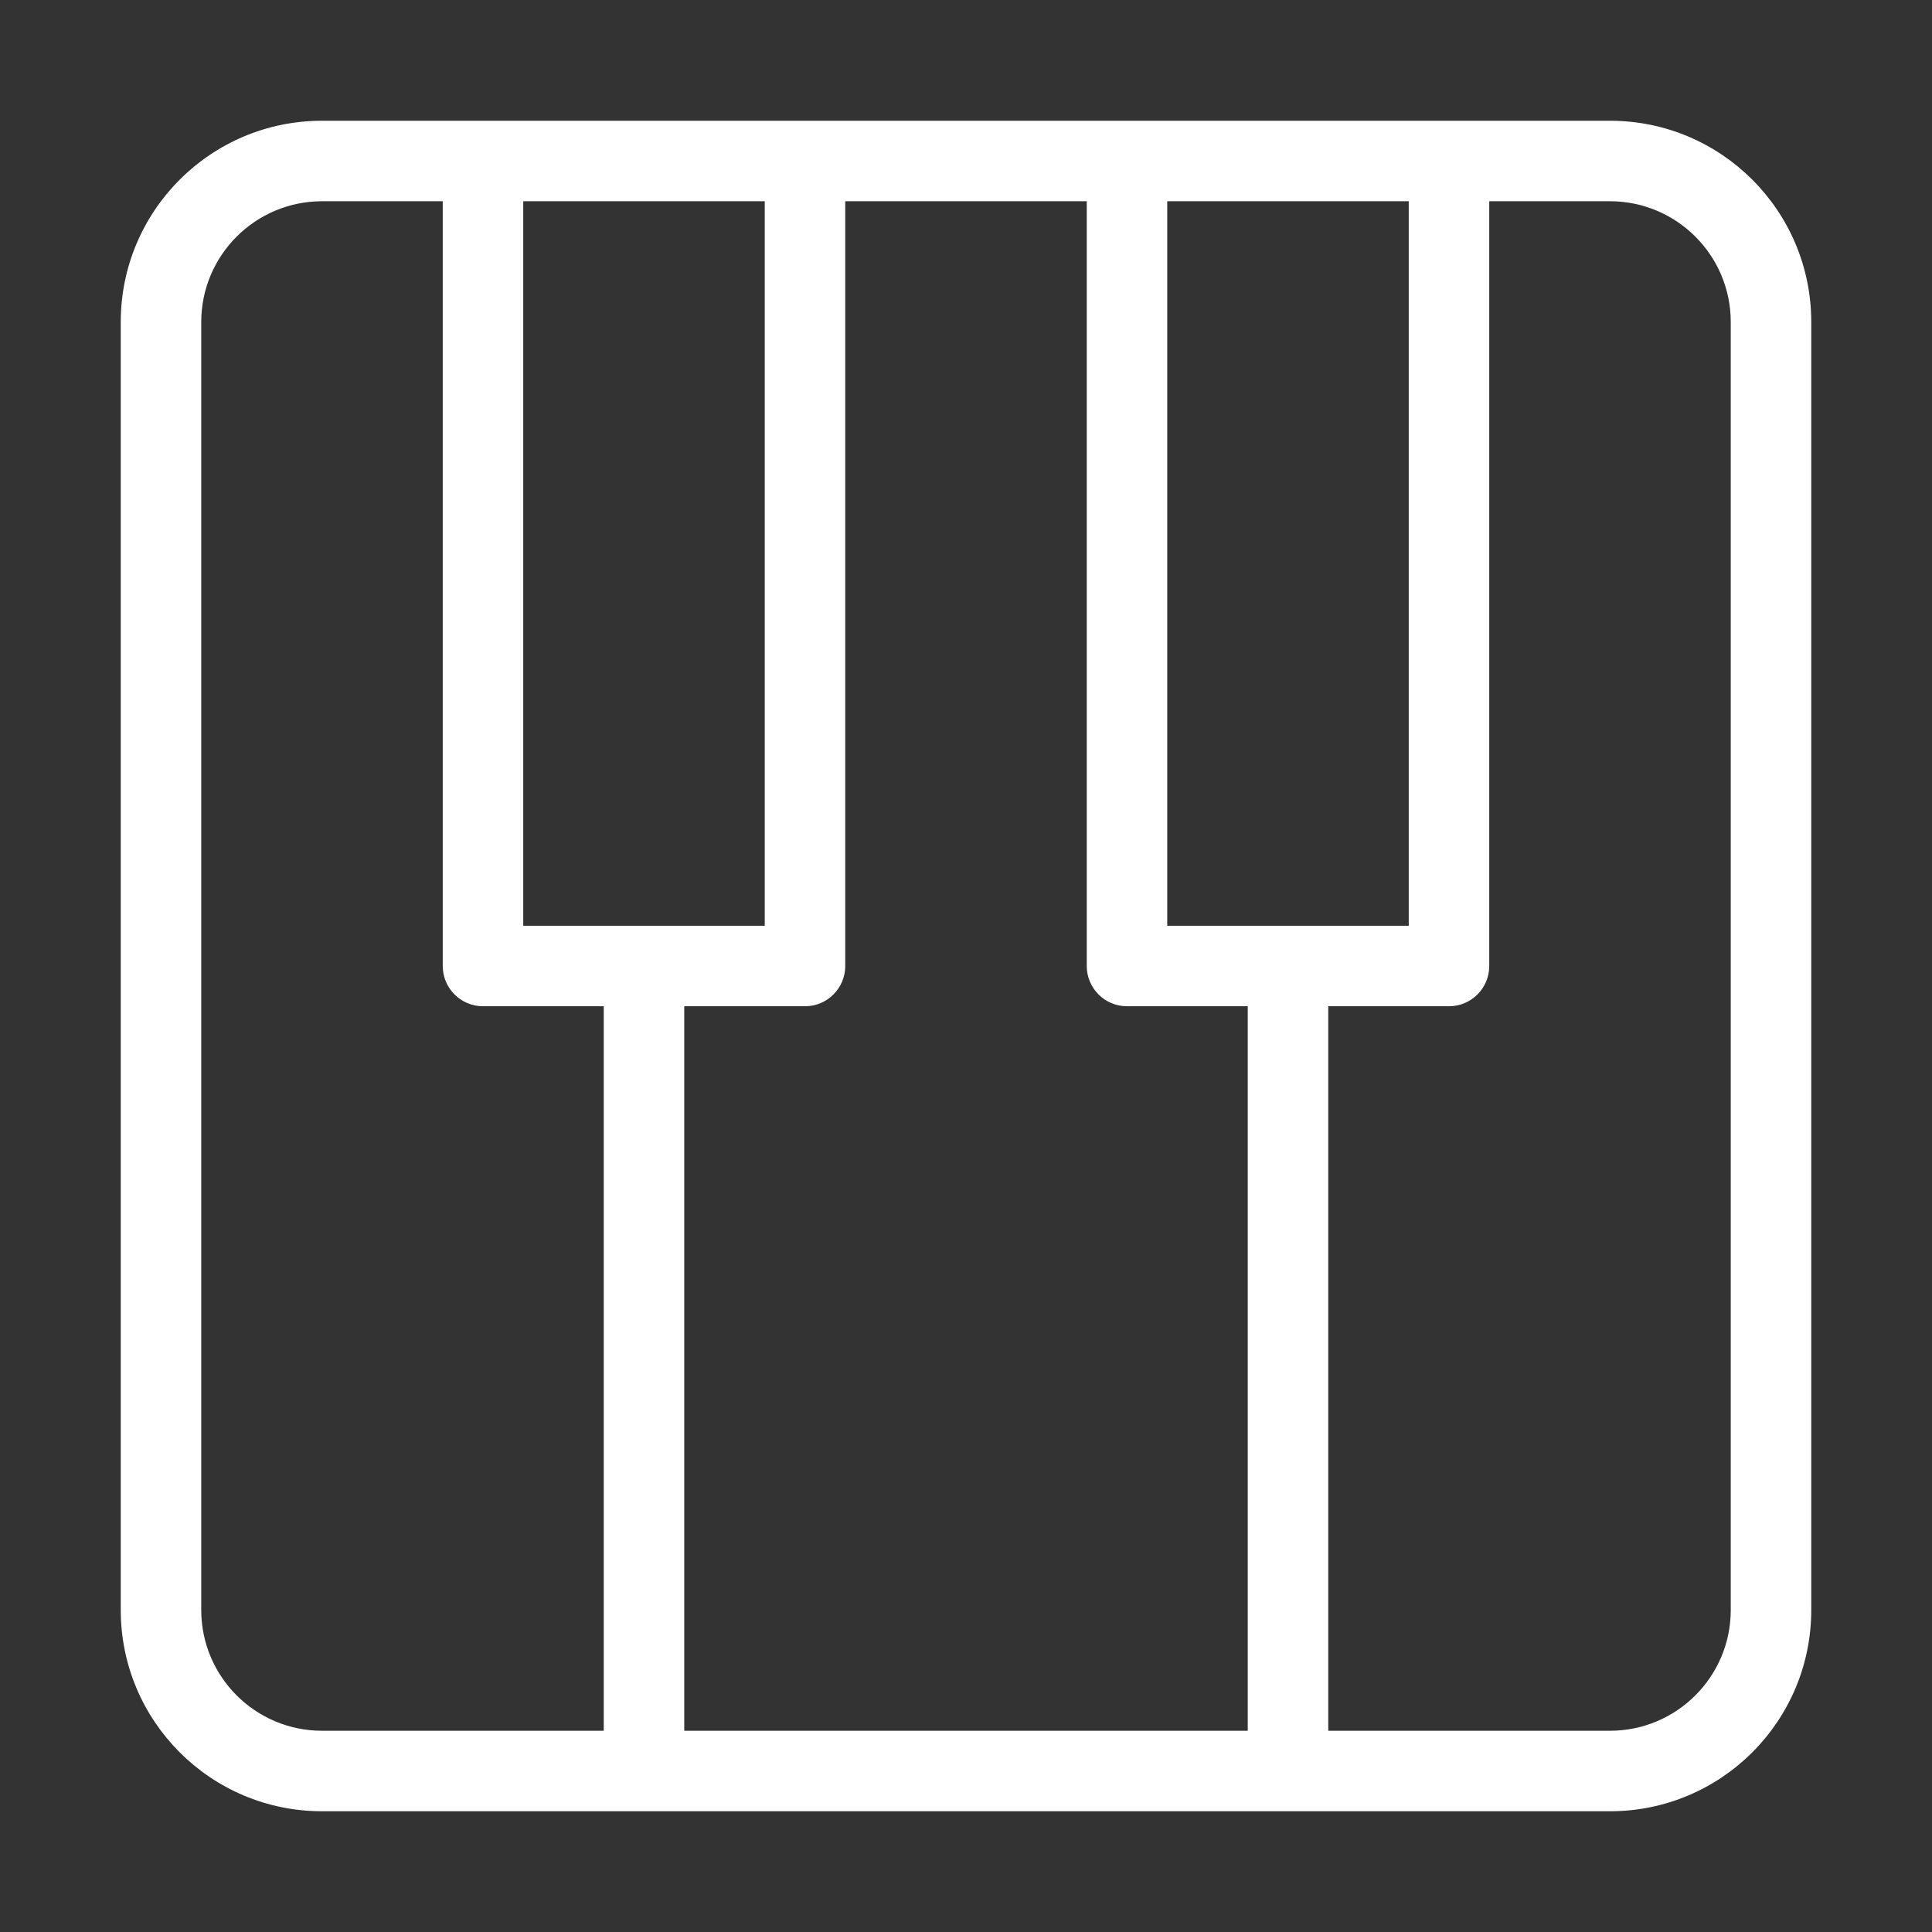 <svg viewBox="0 0 24 24" xmlns="http://www.w3.org/2000/svg" fill="#ffffff">
    <rect x="0" y="0" width="24" height="24" fill="#333333" stroke="none"/>
    <path clip-rule="evenodd" d="m1.5 4c0-1.381 1.119-2.5 2.5-2.5h16c1.381 0 2.5 1.119 2.5 2.5v16c0 1.381-1.119 2.5-2.5 2.5h-16c-1.381 0-2.5-1.119-2.5-2.5zm15 17.5h3.5c.828 0 1.5-.672 1.5-1.5v-16c0-.828-.672-1.5-1.5-1.5h-1.5v9.5c0 .276-.224.5-.5.5h-1.5zm-1-9v9h-7v-9h1.5c.276 0 .5-.224.5-.5v-9.5h3v9.5c0 .276.224.5.5.5zm2-1v-9h-3v9zm-10 10v-9h-1.5c-.276 0-.5-.224-.5-.5v-9.5h-1.5c-.828 0-1.5.672-1.5 1.5v16c0 .828.672 1.5 1.5 1.5zm2-10h-3v-9h3z" fill="#ffffff" fill-rule="evenodd"/>
</svg>